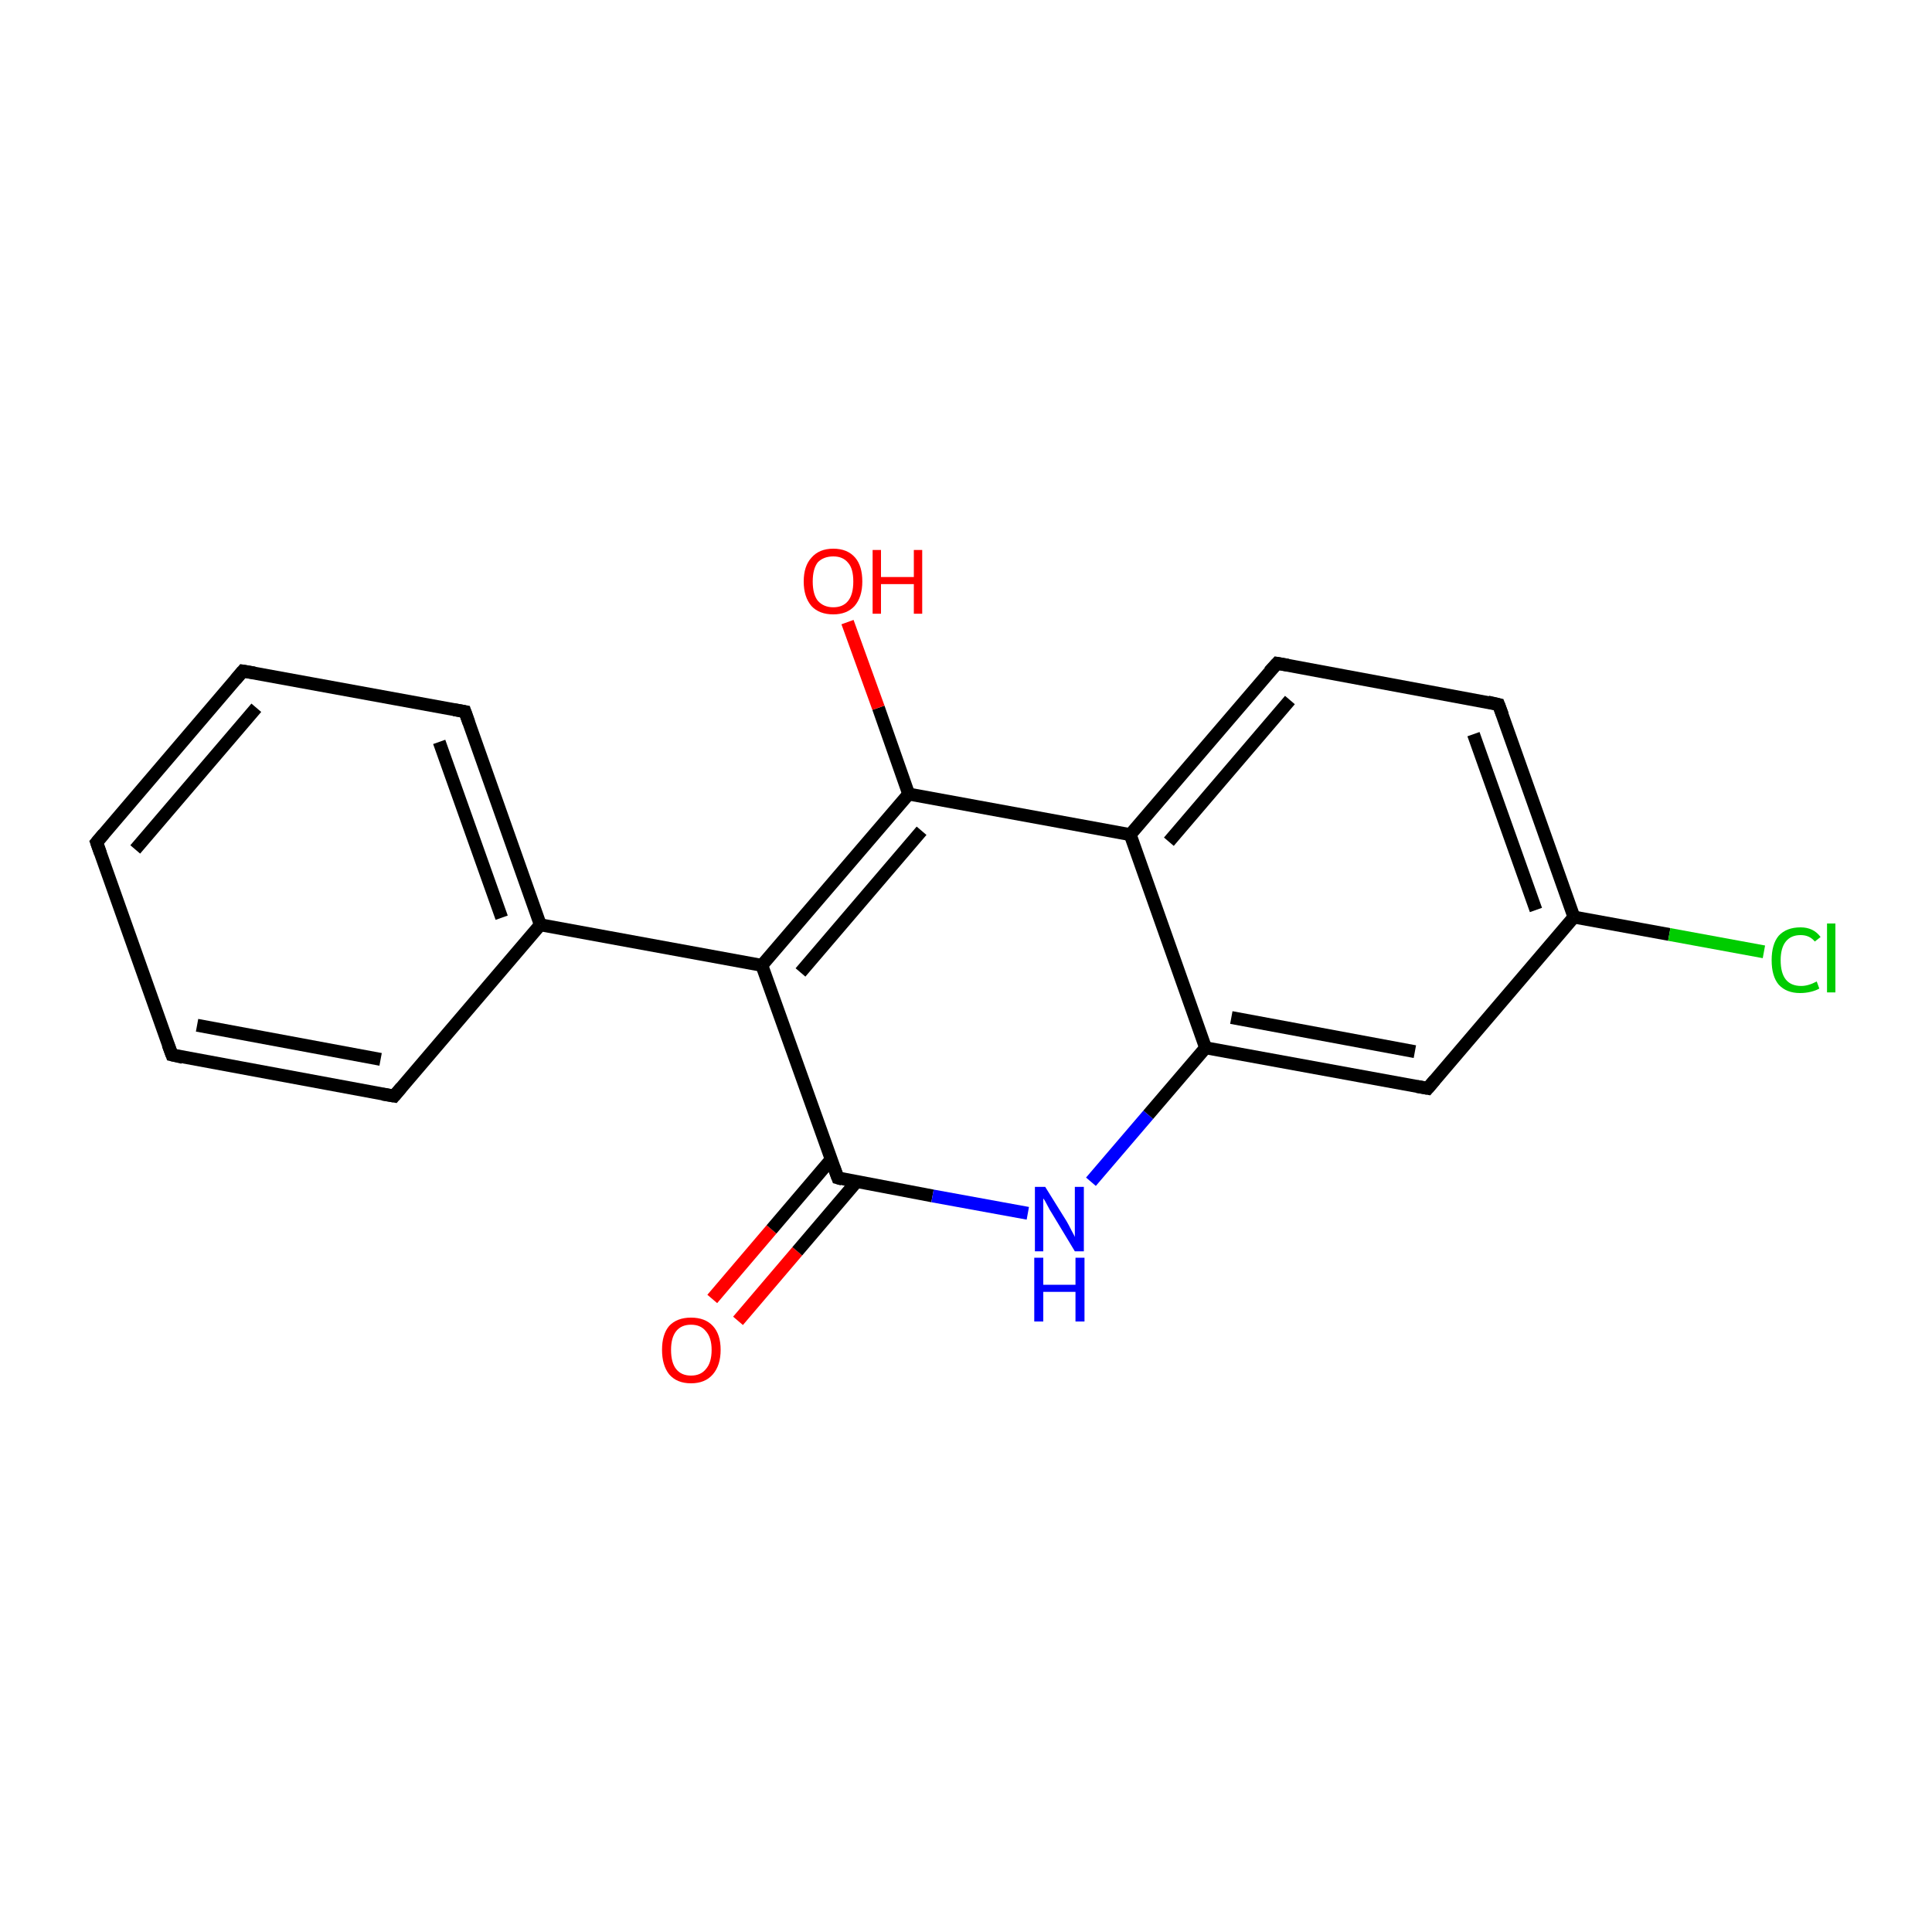 <?xml version='1.0' encoding='iso-8859-1'?>
<svg version='1.1' baseProfile='full'
              xmlns='http://www.w3.org/2000/svg'
                      xmlns:rdkit='http://www.rdkit.org/xml'
                      xmlns:xlink='http://www.w3.org/1999/xlink'
                  xml:space='preserve'
width='300px' height='300px' viewBox='0 0 300 300'>
<!-- END OF HEADER -->
<rect style='opacity:1.0;fill:#FFFFFF;stroke:none' width='300.0' height='300.0' x='0.0' y='0.0'> </rect>
<path class='bond-0 atom-0 atom-1' d='M 110.6,201.7 L 119.8,190.9' style='fill:none;fill-rule:evenodd;stroke:#FF0000;stroke-width:2.0px;stroke-linecap:butt;stroke-linejoin:miter;stroke-opacity:1' />
<path class='bond-0 atom-0 atom-1' d='M 119.8,190.9 L 129.0,180.1' style='fill:none;fill-rule:evenodd;stroke:#000000;stroke-width:2.0px;stroke-linecap:butt;stroke-linejoin:miter;stroke-opacity:1' />
<path class='bond-0 atom-0 atom-1' d='M 114.6,205.1 L 123.8,194.3' style='fill:none;fill-rule:evenodd;stroke:#FF0000;stroke-width:2.0px;stroke-linecap:butt;stroke-linejoin:miter;stroke-opacity:1' />
<path class='bond-0 atom-0 atom-1' d='M 123.8,194.3 L 133.0,183.5' style='fill:none;fill-rule:evenodd;stroke:#000000;stroke-width:2.0px;stroke-linecap:butt;stroke-linejoin:miter;stroke-opacity:1' />
<path class='bond-1 atom-1 atom-2' d='M 130.1,182.9 L 144.8,185.7' style='fill:none;fill-rule:evenodd;stroke:#000000;stroke-width:2.0px;stroke-linecap:butt;stroke-linejoin:miter;stroke-opacity:1' />
<path class='bond-1 atom-1 atom-2' d='M 144.8,185.7 L 159.6,188.4' style='fill:none;fill-rule:evenodd;stroke:#0000FF;stroke-width:2.0px;stroke-linecap:butt;stroke-linejoin:miter;stroke-opacity:1' />
<path class='bond-2 atom-2 atom-3' d='M 169.4,183.5 L 178.3,173.1' style='fill:none;fill-rule:evenodd;stroke:#0000FF;stroke-width:2.0px;stroke-linecap:butt;stroke-linejoin:miter;stroke-opacity:1' />
<path class='bond-2 atom-2 atom-3' d='M 178.3,173.1 L 187.2,162.7' style='fill:none;fill-rule:evenodd;stroke:#000000;stroke-width:2.0px;stroke-linecap:butt;stroke-linejoin:miter;stroke-opacity:1' />
<path class='bond-3 atom-3 atom-4' d='M 187.2,162.7 L 221.7,169.0' style='fill:none;fill-rule:evenodd;stroke:#000000;stroke-width:2.0px;stroke-linecap:butt;stroke-linejoin:miter;stroke-opacity:1' />
<path class='bond-3 atom-3 atom-4' d='M 191.2,158.0 L 219.7,163.3' style='fill:none;fill-rule:evenodd;stroke:#000000;stroke-width:2.0px;stroke-linecap:butt;stroke-linejoin:miter;stroke-opacity:1' />
<path class='bond-4 atom-4 atom-5' d='M 221.7,169.0 L 244.4,142.4' style='fill:none;fill-rule:evenodd;stroke:#000000;stroke-width:2.0px;stroke-linecap:butt;stroke-linejoin:miter;stroke-opacity:1' />
<path class='bond-5 atom-5 atom-6' d='M 244.4,142.4 L 259.2,145.1' style='fill:none;fill-rule:evenodd;stroke:#000000;stroke-width:2.0px;stroke-linecap:butt;stroke-linejoin:miter;stroke-opacity:1' />
<path class='bond-5 atom-5 atom-6' d='M 259.2,145.1 L 273.9,147.8' style='fill:none;fill-rule:evenodd;stroke:#00CC00;stroke-width:2.0px;stroke-linecap:butt;stroke-linejoin:miter;stroke-opacity:1' />
<path class='bond-6 atom-5 atom-7' d='M 244.4,142.4 L 232.7,109.4' style='fill:none;fill-rule:evenodd;stroke:#000000;stroke-width:2.0px;stroke-linecap:butt;stroke-linejoin:miter;stroke-opacity:1' />
<path class='bond-6 atom-5 atom-7' d='M 238.5,141.3 L 228.8,114.0' style='fill:none;fill-rule:evenodd;stroke:#000000;stroke-width:2.0px;stroke-linecap:butt;stroke-linejoin:miter;stroke-opacity:1' />
<path class='bond-7 atom-7 atom-8' d='M 232.7,109.4 L 198.3,103.0' style='fill:none;fill-rule:evenodd;stroke:#000000;stroke-width:2.0px;stroke-linecap:butt;stroke-linejoin:miter;stroke-opacity:1' />
<path class='bond-8 atom-8 atom-9' d='M 198.3,103.0 L 175.5,129.6' style='fill:none;fill-rule:evenodd;stroke:#000000;stroke-width:2.0px;stroke-linecap:butt;stroke-linejoin:miter;stroke-opacity:1' />
<path class='bond-8 atom-8 atom-9' d='M 200.3,108.7 L 181.5,130.7' style='fill:none;fill-rule:evenodd;stroke:#000000;stroke-width:2.0px;stroke-linecap:butt;stroke-linejoin:miter;stroke-opacity:1' />
<path class='bond-9 atom-9 atom-10' d='M 175.5,129.6 L 141.1,123.3' style='fill:none;fill-rule:evenodd;stroke:#000000;stroke-width:2.0px;stroke-linecap:butt;stroke-linejoin:miter;stroke-opacity:1' />
<path class='bond-10 atom-10 atom-11' d='M 141.1,123.3 L 136.4,109.9' style='fill:none;fill-rule:evenodd;stroke:#000000;stroke-width:2.0px;stroke-linecap:butt;stroke-linejoin:miter;stroke-opacity:1' />
<path class='bond-10 atom-10 atom-11' d='M 136.4,109.9 L 131.6,96.6' style='fill:none;fill-rule:evenodd;stroke:#FF0000;stroke-width:2.0px;stroke-linecap:butt;stroke-linejoin:miter;stroke-opacity:1' />
<path class='bond-11 atom-10 atom-12' d='M 141.1,123.3 L 118.3,149.9' style='fill:none;fill-rule:evenodd;stroke:#000000;stroke-width:2.0px;stroke-linecap:butt;stroke-linejoin:miter;stroke-opacity:1' />
<path class='bond-11 atom-10 atom-12' d='M 143.1,129.0 L 124.3,151.0' style='fill:none;fill-rule:evenodd;stroke:#000000;stroke-width:2.0px;stroke-linecap:butt;stroke-linejoin:miter;stroke-opacity:1' />
<path class='bond-12 atom-12 atom-13' d='M 118.3,149.9 L 83.9,143.6' style='fill:none;fill-rule:evenodd;stroke:#000000;stroke-width:2.0px;stroke-linecap:butt;stroke-linejoin:miter;stroke-opacity:1' />
<path class='bond-13 atom-13 atom-14' d='M 83.9,143.6 L 72.2,110.5' style='fill:none;fill-rule:evenodd;stroke:#000000;stroke-width:2.0px;stroke-linecap:butt;stroke-linejoin:miter;stroke-opacity:1' />
<path class='bond-13 atom-13 atom-14' d='M 77.9,142.5 L 68.2,115.2' style='fill:none;fill-rule:evenodd;stroke:#000000;stroke-width:2.0px;stroke-linecap:butt;stroke-linejoin:miter;stroke-opacity:1' />
<path class='bond-14 atom-14 atom-15' d='M 72.2,110.5 L 37.7,104.2' style='fill:none;fill-rule:evenodd;stroke:#000000;stroke-width:2.0px;stroke-linecap:butt;stroke-linejoin:miter;stroke-opacity:1' />
<path class='bond-15 atom-15 atom-16' d='M 37.7,104.2 L 15.0,130.8' style='fill:none;fill-rule:evenodd;stroke:#000000;stroke-width:2.0px;stroke-linecap:butt;stroke-linejoin:miter;stroke-opacity:1' />
<path class='bond-15 atom-15 atom-16' d='M 39.8,109.9 L 21.0,131.9' style='fill:none;fill-rule:evenodd;stroke:#000000;stroke-width:2.0px;stroke-linecap:butt;stroke-linejoin:miter;stroke-opacity:1' />
<path class='bond-16 atom-16 atom-17' d='M 15.0,130.8 L 26.7,163.8' style='fill:none;fill-rule:evenodd;stroke:#000000;stroke-width:2.0px;stroke-linecap:butt;stroke-linejoin:miter;stroke-opacity:1' />
<path class='bond-17 atom-17 atom-18' d='M 26.7,163.8 L 61.2,170.2' style='fill:none;fill-rule:evenodd;stroke:#000000;stroke-width:2.0px;stroke-linecap:butt;stroke-linejoin:miter;stroke-opacity:1' />
<path class='bond-17 atom-17 atom-18' d='M 30.6,159.2 L 59.1,164.5' style='fill:none;fill-rule:evenodd;stroke:#000000;stroke-width:2.0px;stroke-linecap:butt;stroke-linejoin:miter;stroke-opacity:1' />
<path class='bond-18 atom-12 atom-1' d='M 118.3,149.9 L 130.1,182.9' style='fill:none;fill-rule:evenodd;stroke:#000000;stroke-width:2.0px;stroke-linecap:butt;stroke-linejoin:miter;stroke-opacity:1' />
<path class='bond-19 atom-18 atom-13' d='M 61.2,170.2 L 83.9,143.6' style='fill:none;fill-rule:evenodd;stroke:#000000;stroke-width:2.0px;stroke-linecap:butt;stroke-linejoin:miter;stroke-opacity:1' />
<path class='bond-20 atom-9 atom-3' d='M 175.5,129.6 L 187.2,162.7' style='fill:none;fill-rule:evenodd;stroke:#000000;stroke-width:2.0px;stroke-linecap:butt;stroke-linejoin:miter;stroke-opacity:1' />
<path d='M 130.8,183.1 L 130.1,182.9 L 129.5,181.3' style='fill:none;stroke:#000000;stroke-width:2.0px;stroke-linecap:butt;stroke-linejoin:miter;stroke-miterlimit:10;stroke-opacity:1;' />
<path d='M 220.0,168.7 L 221.7,169.0 L 222.8,167.7' style='fill:none;stroke:#000000;stroke-width:2.0px;stroke-linecap:butt;stroke-linejoin:miter;stroke-miterlimit:10;stroke-opacity:1;' />
<path d='M 233.3,111.0 L 232.7,109.4 L 231.0,109.0' style='fill:none;stroke:#000000;stroke-width:2.0px;stroke-linecap:butt;stroke-linejoin:miter;stroke-miterlimit:10;stroke-opacity:1;' />
<path d='M 200.0,103.3 L 198.3,103.0 L 197.1,104.3' style='fill:none;stroke:#000000;stroke-width:2.0px;stroke-linecap:butt;stroke-linejoin:miter;stroke-miterlimit:10;stroke-opacity:1;' />
<path d='M 72.8,112.2 L 72.2,110.5 L 70.5,110.2' style='fill:none;stroke:#000000;stroke-width:2.0px;stroke-linecap:butt;stroke-linejoin:miter;stroke-miterlimit:10;stroke-opacity:1;' />
<path d='M 39.5,104.5 L 37.7,104.2 L 36.6,105.5' style='fill:none;stroke:#000000;stroke-width:2.0px;stroke-linecap:butt;stroke-linejoin:miter;stroke-miterlimit:10;stroke-opacity:1;' />
<path d='M 16.1,129.5 L 15.0,130.8 L 15.6,132.5' style='fill:none;stroke:#000000;stroke-width:2.0px;stroke-linecap:butt;stroke-linejoin:miter;stroke-miterlimit:10;stroke-opacity:1;' />
<path d='M 26.1,162.2 L 26.7,163.8 L 28.4,164.2' style='fill:none;stroke:#000000;stroke-width:2.0px;stroke-linecap:butt;stroke-linejoin:miter;stroke-miterlimit:10;stroke-opacity:1;' />
<path d='M 59.4,169.9 L 61.2,170.2 L 62.3,168.9' style='fill:none;stroke:#000000;stroke-width:2.0px;stroke-linecap:butt;stroke-linejoin:miter;stroke-miterlimit:10;stroke-opacity:1;' />
<path class='atom-0' d='M 102.8 209.6
Q 102.8 207.2, 103.9 205.9
Q 105.1 204.6, 107.3 204.6
Q 109.5 204.6, 110.7 205.9
Q 111.9 207.2, 111.9 209.6
Q 111.9 212.0, 110.7 213.4
Q 109.5 214.8, 107.3 214.8
Q 105.1 214.8, 103.9 213.4
Q 102.8 212.0, 102.8 209.6
M 107.3 213.6
Q 108.8 213.6, 109.6 212.6
Q 110.5 211.6, 110.5 209.6
Q 110.5 207.7, 109.6 206.7
Q 108.8 205.7, 107.3 205.7
Q 105.8 205.7, 105.0 206.7
Q 104.2 207.7, 104.2 209.6
Q 104.2 211.6, 105.0 212.6
Q 105.8 213.6, 107.3 213.6
' fill='#FF0000'/>
<path class='atom-2' d='M 162.3 184.3
L 165.6 189.6
Q 165.9 190.1, 166.4 191.1
Q 166.9 192.0, 166.9 192.1
L 166.9 184.3
L 168.3 184.3
L 168.3 194.3
L 166.9 194.3
L 163.4 188.5
Q 163.0 187.9, 162.6 187.1
Q 162.2 186.3, 162.0 186.1
L 162.0 194.3
L 160.7 194.3
L 160.7 184.3
L 162.3 184.3
' fill='#0000FF'/>
<path class='atom-2' d='M 160.6 195.3
L 162.0 195.3
L 162.0 199.5
L 167.0 199.5
L 167.0 195.3
L 168.4 195.3
L 168.4 205.2
L 167.0 205.2
L 167.0 200.6
L 162.0 200.6
L 162.0 205.2
L 160.6 205.2
L 160.6 195.3
' fill='#0000FF'/>
<path class='atom-6' d='M 275.1 149.1
Q 275.1 146.6, 276.2 145.3
Q 277.4 144.0, 279.6 144.0
Q 281.6 144.0, 282.7 145.5
L 281.8 146.2
Q 281.0 145.2, 279.6 145.2
Q 278.1 145.2, 277.3 146.2
Q 276.5 147.2, 276.5 149.1
Q 276.5 151.1, 277.3 152.1
Q 278.1 153.1, 279.7 153.1
Q 280.8 153.1, 282.1 152.4
L 282.5 153.5
Q 282.0 153.8, 281.2 154.0
Q 280.4 154.2, 279.5 154.2
Q 277.4 154.2, 276.2 152.9
Q 275.1 151.6, 275.1 149.1
' fill='#00CC00'/>
<path class='atom-6' d='M 283.7 143.4
L 285.0 143.4
L 285.0 154.1
L 283.7 154.1
L 283.7 143.4
' fill='#00CC00'/>
<path class='atom-11' d='M 124.8 90.3
Q 124.8 87.9, 126.0 86.6
Q 127.2 85.2, 129.4 85.2
Q 131.6 85.2, 132.8 86.6
Q 133.9 87.9, 133.9 90.3
Q 133.9 92.7, 132.7 94.1
Q 131.5 95.4, 129.4 95.4
Q 127.2 95.4, 126.0 94.1
Q 124.8 92.7, 124.8 90.3
M 129.4 94.3
Q 130.9 94.3, 131.7 93.3
Q 132.5 92.3, 132.5 90.3
Q 132.5 88.3, 131.7 87.4
Q 130.9 86.4, 129.4 86.4
Q 127.9 86.4, 127.0 87.3
Q 126.2 88.3, 126.2 90.3
Q 126.2 92.3, 127.0 93.3
Q 127.9 94.3, 129.4 94.3
' fill='#FF0000'/>
<path class='atom-11' d='M 135.5 85.4
L 136.8 85.4
L 136.8 89.6
L 141.9 89.6
L 141.9 85.4
L 143.2 85.4
L 143.2 95.3
L 141.9 95.3
L 141.9 90.7
L 136.8 90.7
L 136.8 95.3
L 135.5 95.3
L 135.5 85.4
' fill='#FF0000'/>
</svg>

